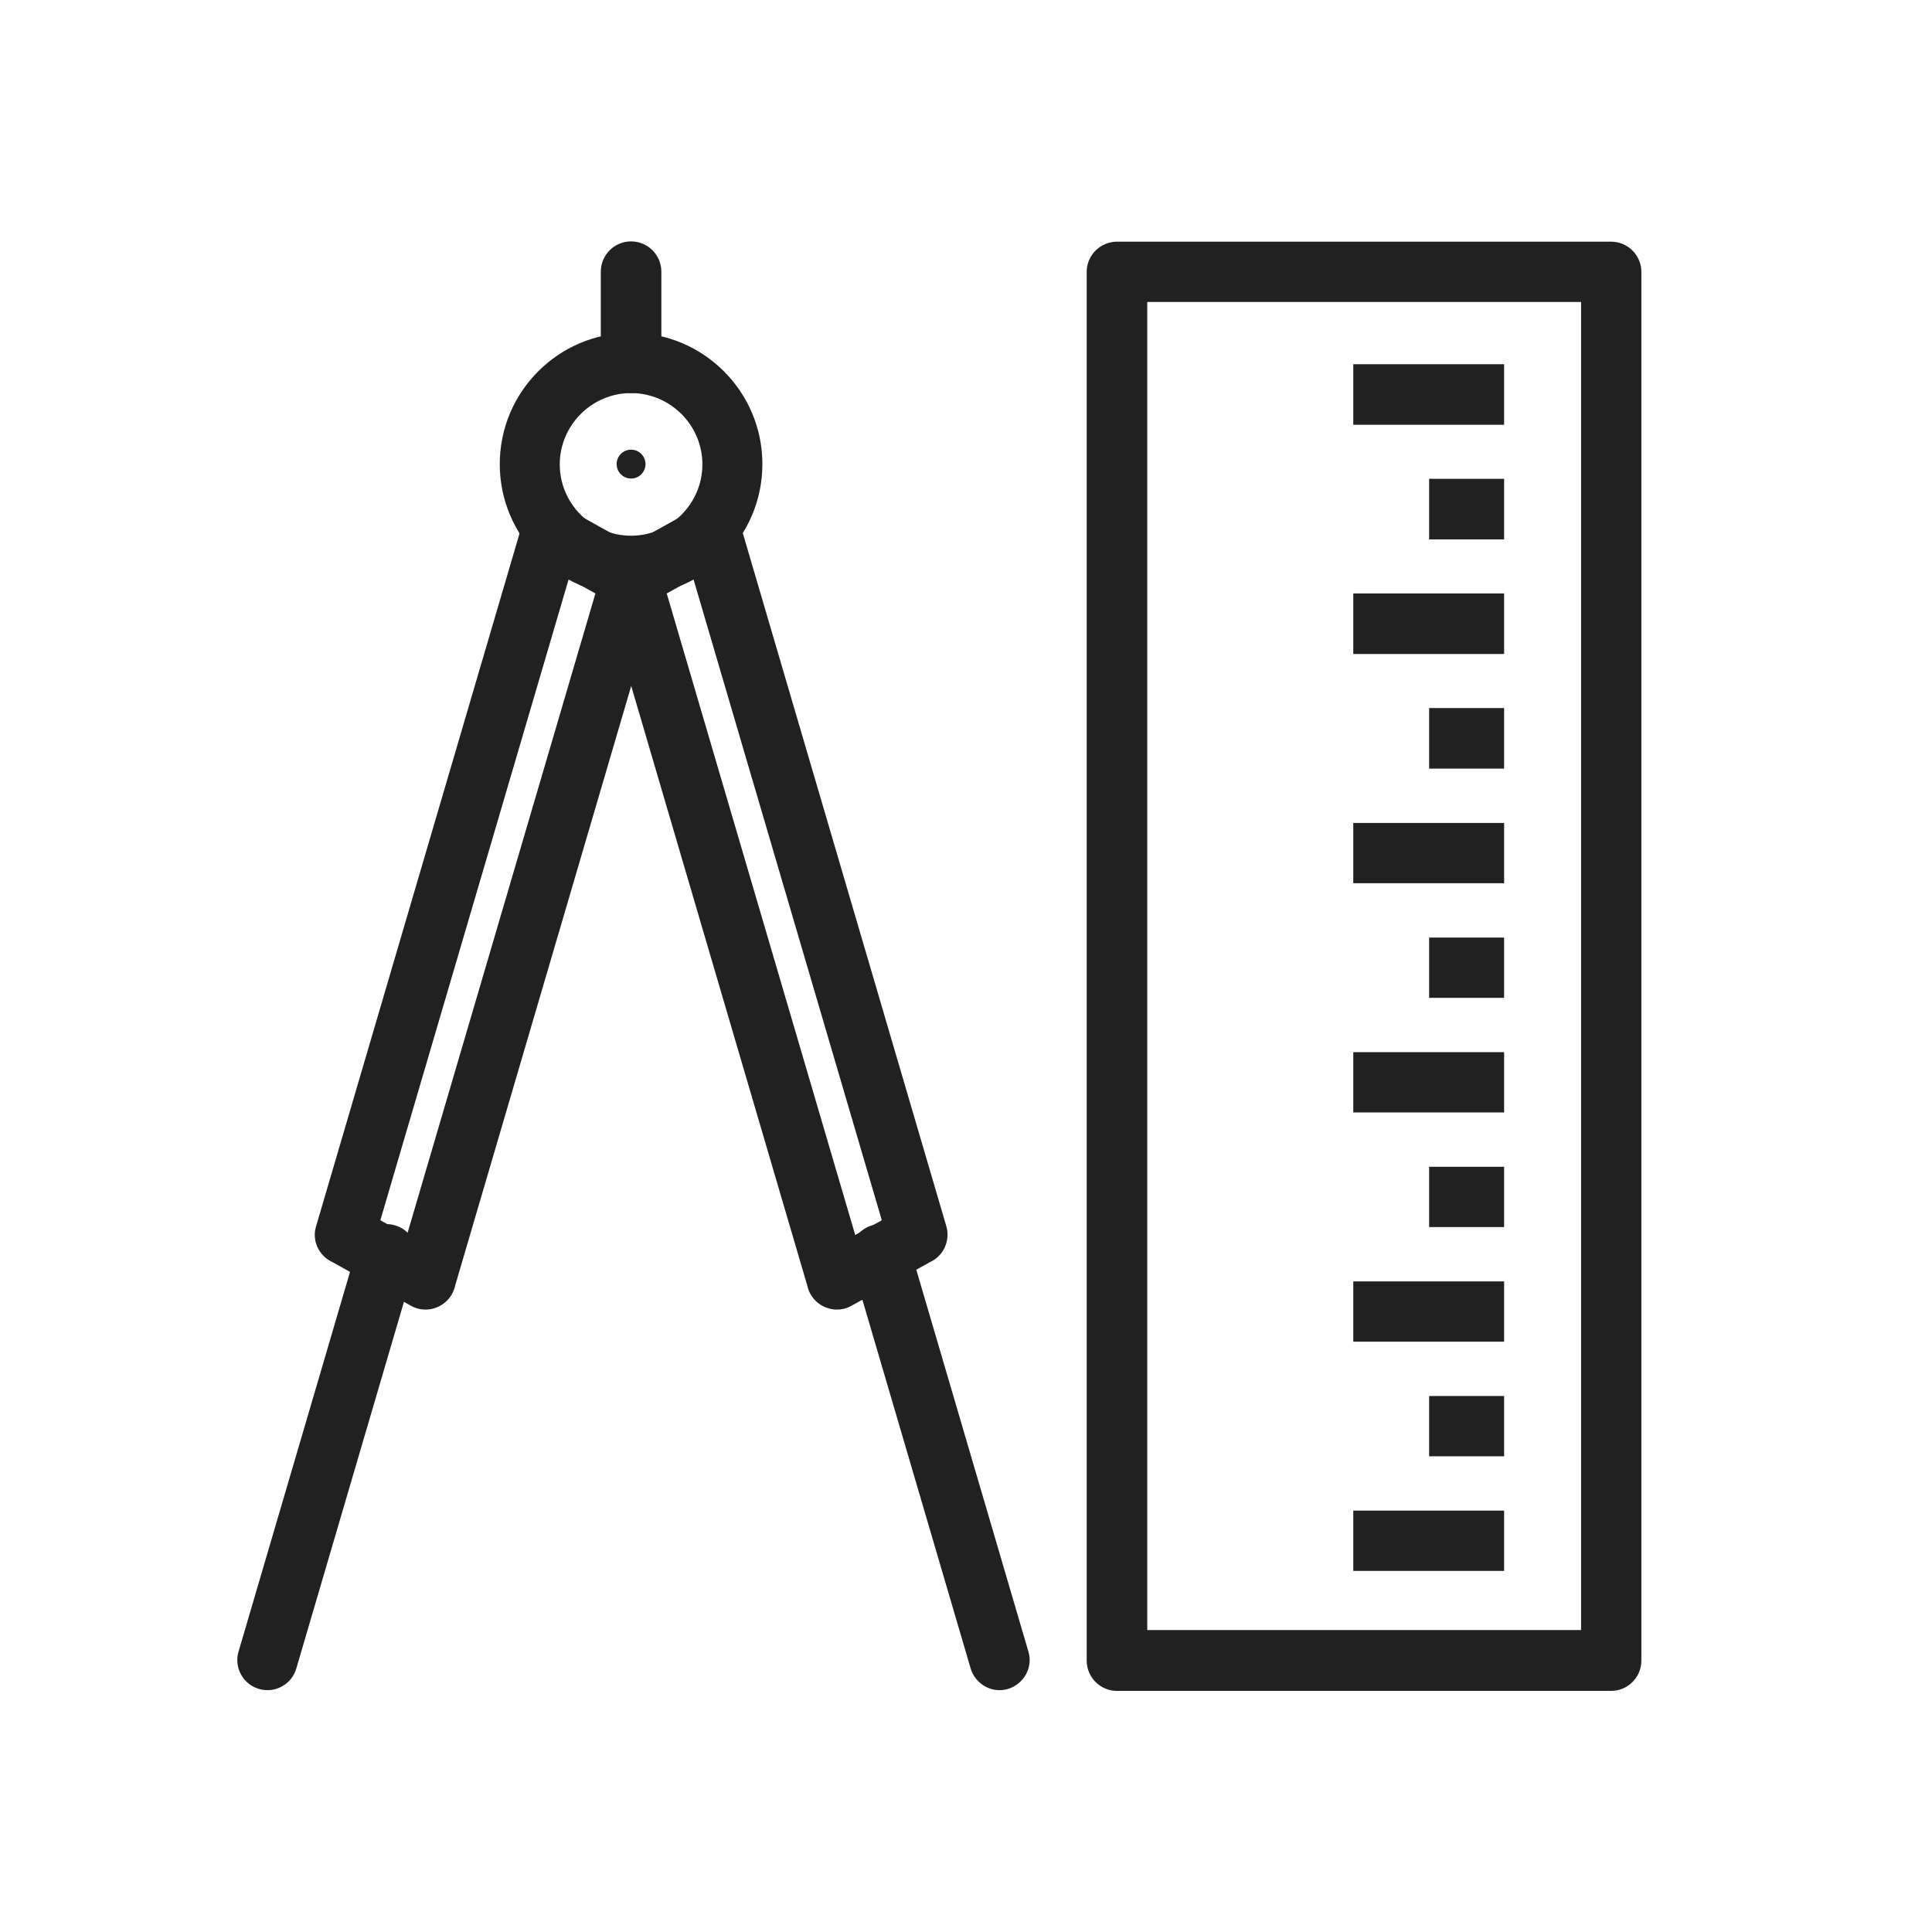 <?xml version="1.0" encoding="UTF-8"?>
<!DOCTYPE svg PUBLIC "-//W3C//DTD SVG 1.1//EN" "http://www.w3.org/Graphics/SVG/1.1/DTD/svg11.dtd">
<!-- Creator: CorelDRAW -->
<svg xmlns="http://www.w3.org/2000/svg" xml:space="preserve" width="6.827in" height="6.827in" style="shape-rendering:geometricPrecision; text-rendering:geometricPrecision; image-rendering:optimizeQuality; fill-rule:evenodd; clip-rule:evenodd"
viewBox="0 0 6.827 6.827"
 xmlns:xlink="http://www.w3.org/1999/xlink">
 <defs>
  <style type="text/css">
   <![CDATA[
    .fil2 {fill:none}
    .fil1 {fill:#212121}
    .fil0 {fill:#212121;fill-rule:nonzero}
   ]]>
  </style>
 </defs>
 <g id="Layer_x0020_1">
  <path class="fil0" d="M5.587 1.067l-1.533 0 0 4.693 1.533 0 0 -4.693zm-1.64 -0.213l1.746 0c0.059,0 0.107,0.048 0.107,0.107l0 4.907c0,0.059 -0.048,0.107 -0.107,0.107l-1.746 0c-0.059,0 -0.107,-0.048 -0.107,-0.107l0 -4.907c0,-0.059 0.048,-0.107 0.107,-0.107z"/>
  <polygon class="fil0" points="5.315,1.501 4.782,1.501 4.782,1.287 5.315,1.287 "/>
  <polygon class="fil0" points="5.315,1.906 5.05,1.906 5.05,1.692 5.315,1.692 "/>
  <polygon class="fil0" points="5.315,2.311 4.782,2.311 4.782,2.097 5.315,2.097 "/>
  <polygon class="fil0" points="5.315,2.716 5.05,2.716 5.05,2.502 5.315,2.502 "/>
  <polygon class="fil0" points="5.315,3.121 4.782,3.121 4.782,2.908 5.315,2.908 "/>
  <polygon class="fil0" points="5.315,3.526 5.05,3.526 5.05,3.313 5.315,3.313 "/>
  <polygon class="fil0" points="5.315,3.931 4.782,3.931 4.782,3.718 5.315,3.718 "/>
  <polygon class="fil0" points="5.315,4.336 5.05,4.336 5.05,4.123 5.315,4.123 "/>
  <polygon class="fil0" points="5.315,4.741 4.782,4.741 4.782,4.528 5.315,4.528 "/>
  <polygon class="fil0" points="5.315,5.146 5.05,5.146 5.05,4.933 5.315,4.933 "/>
  <polygon class="fil0" points="5.315,5.551 4.782,5.551 4.782,5.338 5.315,5.338 "/>
  <path class="fil0" d="M2.123 1.282c0,0.059 0.048,0.107 0.107,0.107 0.059,0 0.107,-0.048 0.107,-0.107l0 -0.322c0,-0.059 -0.048,-0.107 -0.107,-0.107 -0.059,0 -0.107,0.048 -0.107,0.107l0 0.322z"/>
  <circle class="fil1" cx="2.23" cy="1.64" r="0.051"/>
  <path class="fil0" d="M2.104 2.097l-0.094 -0.052 -0.666 2.267 0.094 0.052 0.666 -2.267zm-0.158 -0.21l0.052 -0.093 0.277 0.154c0.048,0.022 0.074,0.076 0.058,0.127l-0.102 -0.03 0.102 0.03 -0.725 2.469c-0.002,0.01 -0.006,0.02 -0.011,0.029 -0.029,0.051 -0.094,0.07 -0.145,0.041l0.052 -0.093 -0.052 0.093 -0.277 -0.154c-0.048,-0.022 -0.074,-0.076 -0.058,-0.127l0.102 0.03 -0.102 -0.03 0.725 -2.469c0.002,-0.01 0.006,-0.02 0.011,-0.029 0.029,-0.051 0.094,-0.07 0.145,-0.041l-0.052 0.093z"/>
  <path class="fil0" d="M2.186 1.948l0.277 -0.154 0.052 0.093 -0.052 -0.093c0.051,-0.029 0.116,-0.01 0.145,0.041 0.005,0.009 0.009,0.019 0.011,0.029l0.725 2.469 -0.102 0.03 0.102 -0.03c0.015,0.052 -0.011,0.106 -0.058,0.127l-0.277 0.154 -0.052 -0.093 0.052 0.093c-0.051,0.029 -0.116,0.01 -0.145,-0.041 -0.005,-0.009 -0.009,-0.019 -0.011,-0.029l-0.725 -2.469 0.102 -0.03 -0.102 0.03c-0.015,-0.052 0.011,-0.106 0.058,-0.127zm0.264 0.097l-0.094 0.052 0.666 2.267 0.094 -0.052 -0.666 -2.267z"/>
  <path class="fil0" d="M2.23 1.389c-0.069,0 -0.132,0.028 -0.178,0.074 -0.045,0.045 -0.074,0.108 -0.074,0.178 0,0.069 0.028,0.132 0.074,0.178 0.045,0.045 0.108,0.074 0.178,0.074 0.069,0 0.132,-0.028 0.178,-0.074 0.045,-0.045 0.074,-0.108 0.074,-0.178 0,-0.069 -0.028,-0.132 -0.074,-0.178 -0.045,-0.045 -0.108,-0.074 -0.178,-0.074zm-0.328 -0.077c0.084,-0.084 0.2,-0.136 0.328,-0.136 0.128,0 0.244,0.052 0.328,0.136 0.084,0.084 0.136,0.2 0.136,0.328 0,0.128 -0.052,0.244 -0.136,0.328 -0.084,0.084 -0.2,0.136 -0.328,0.136 -0.128,0 -0.244,-0.052 -0.328,-0.136 -0.084,-0.084 -0.136,-0.2 -0.136,-0.328 0,-0.128 0.052,-0.244 0.136,-0.328z"/>
  <path class="fil0" d="M3.213 4.402c-0.017,-0.056 -0.076,-0.089 -0.132,-0.072 -0.056,0.017 -0.089,0.076 -0.072,0.132l0.421 1.434c0.017,0.056 0.076,0.089 0.132,0.072 0.056,-0.017 0.089,-0.076 0.072,-0.132l-0.421 -1.434z"/>
  <path class="fil0" d="M1.468 4.462c0.017,-0.056 -0.016,-0.116 -0.072,-0.132 -0.056,-0.017 -0.116,0.016 -0.132,0.072l-0.421 1.434c-0.017,0.056 0.016,0.116 0.072,0.132 0.056,0.017 0.116,-0.016 0.132,-0.072l0.421 -1.434z"/>
  <rect class="fil2" width="6.827" height="6.827"/>
 </g>
</svg>
